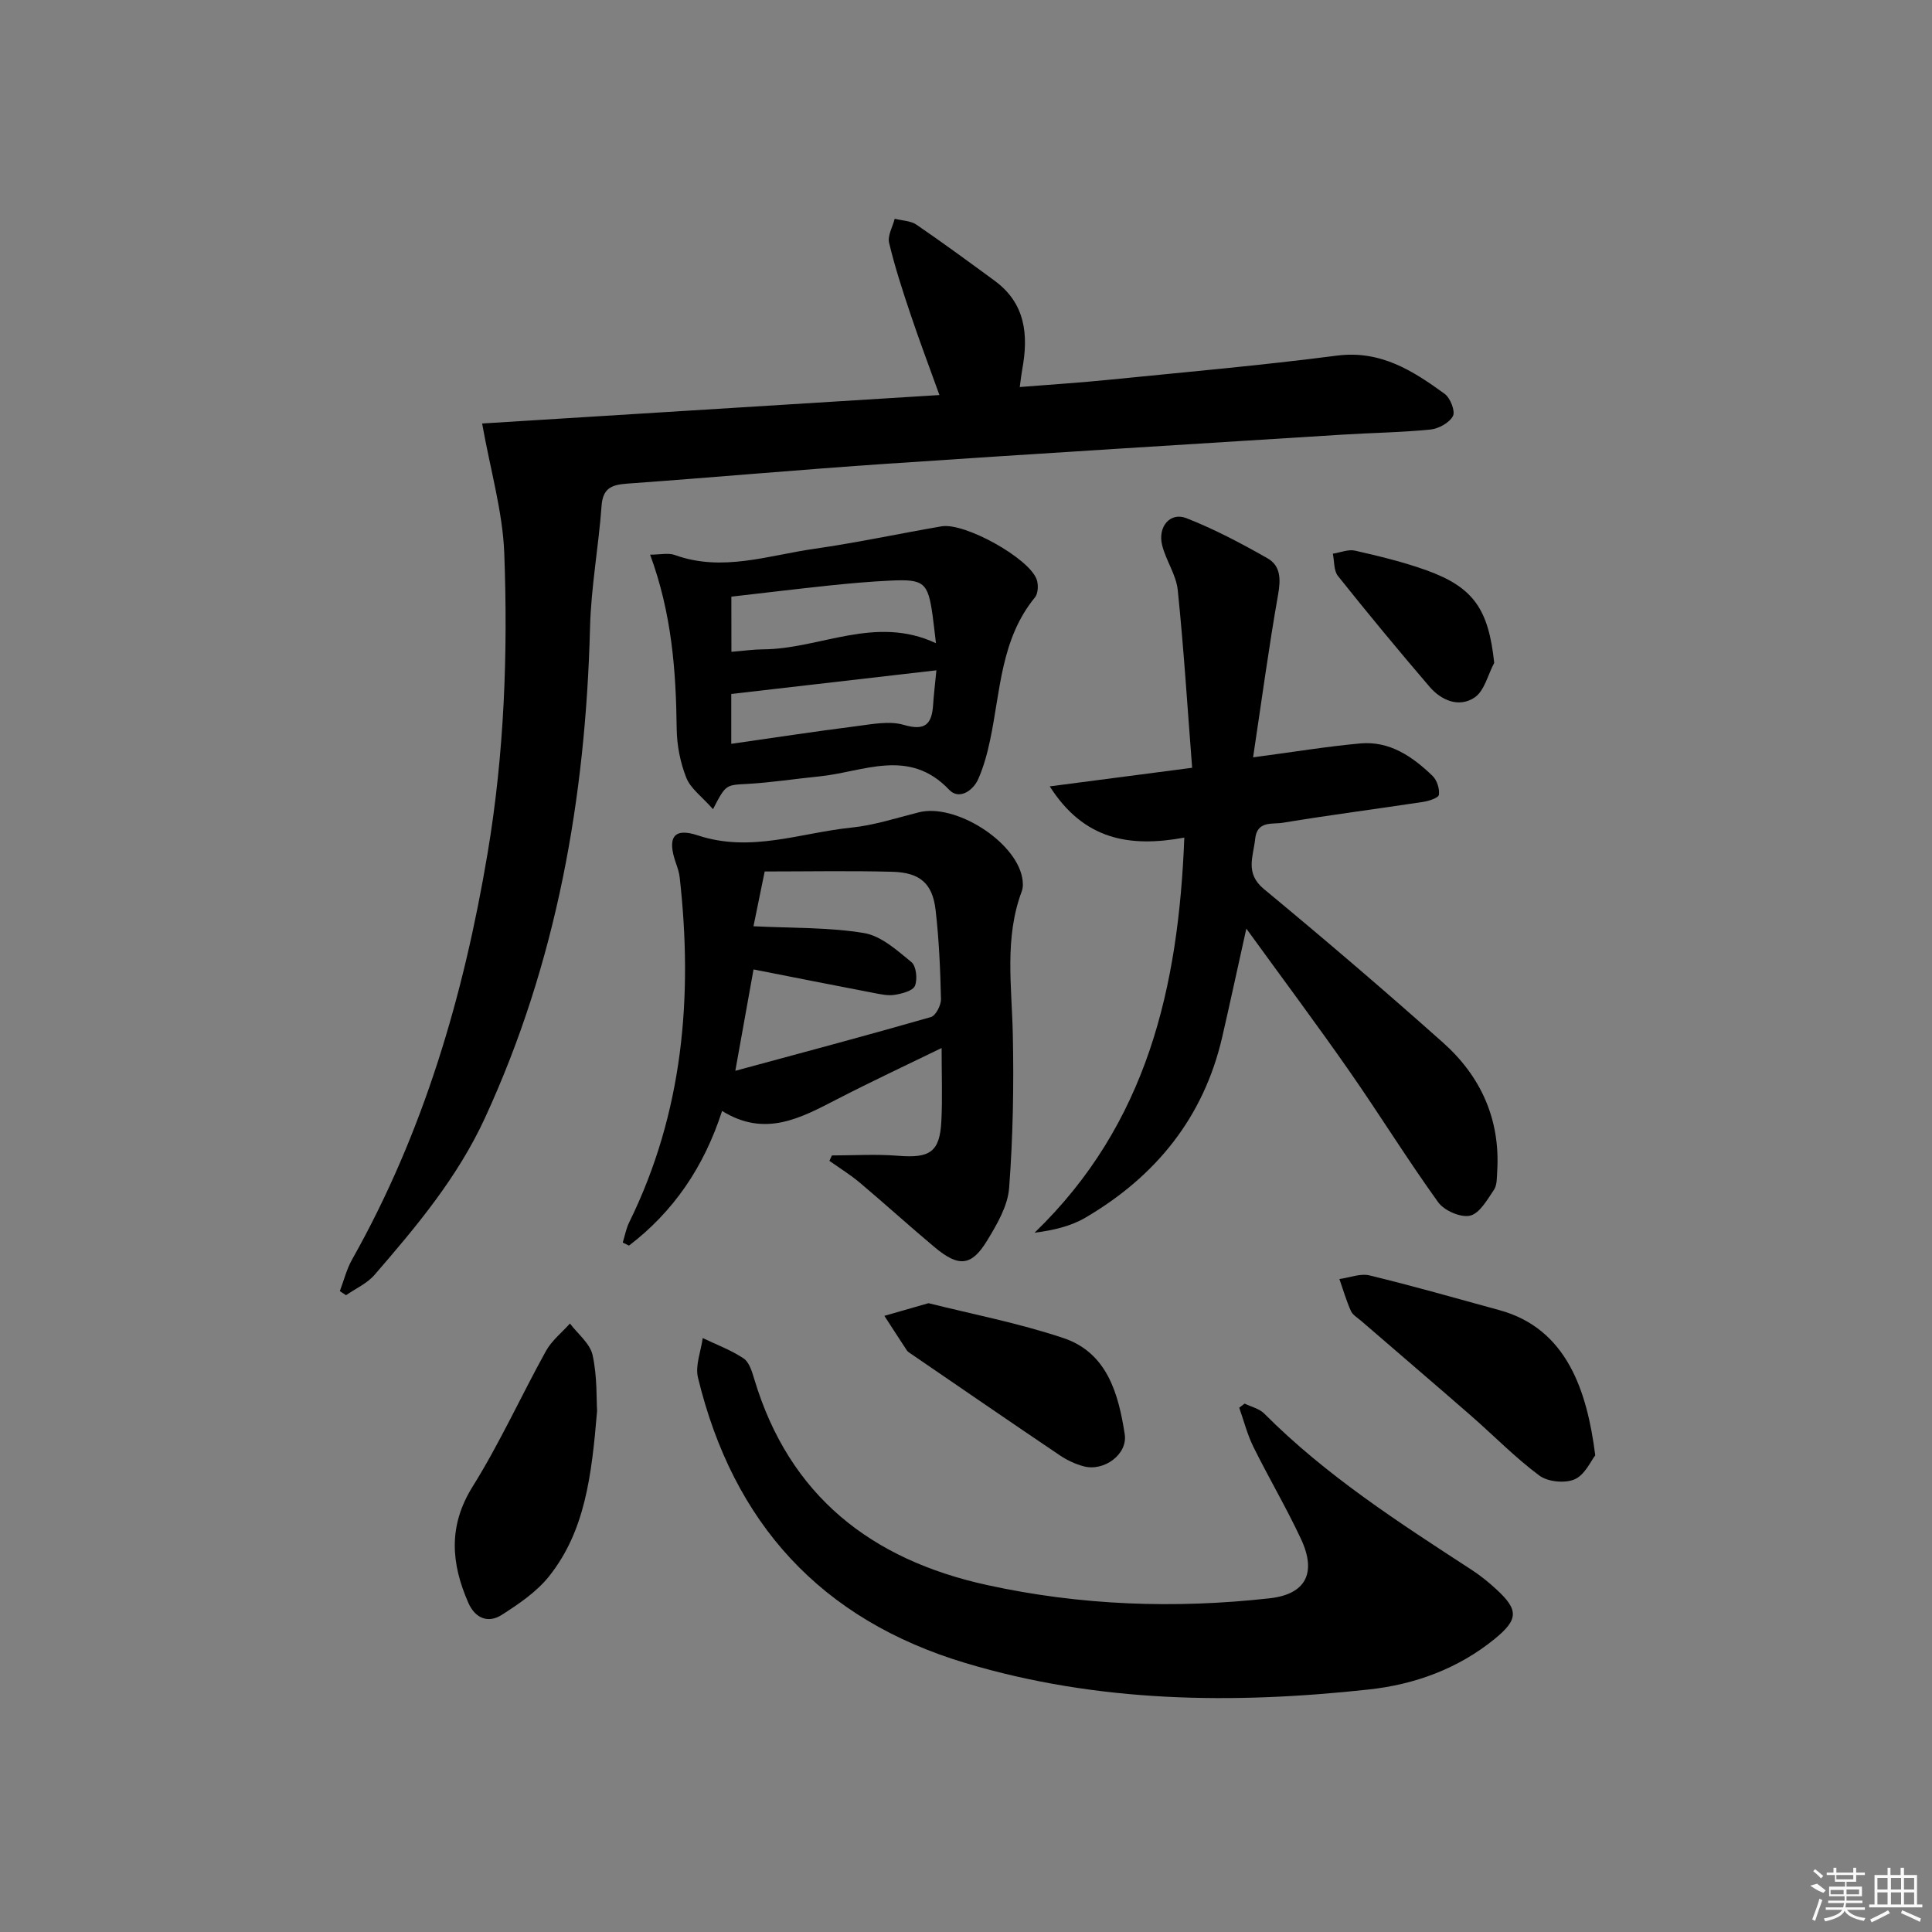<svg enable-background="new 0 0 400 400" viewBox="0 0 400 400" xmlns="http://www.w3.org/2000/svg"><rect x="0" y="0" width="400" height="400" fill="#808080" stroke="none"/><path d="m99.82 87.68c31.03-1.93 62.49-3.88 94.68-5.89-2.14-5.94-4.17-11.3-5.99-16.74-1.64-4.87-3.24-9.78-4.43-14.77-.35-1.49.73-3.32 1.16-4.99 1.51.39 3.28.4 4.49 1.22 5.48 3.74 10.83 7.68 16.18 11.6 6.41 4.69 7.05 11.21 5.74 18.34-.18.96-.28 1.93-.52 3.68 6.41-.51 12.49-.9 18.55-1.51 15.7-1.58 31.43-2.96 47.08-4.99 9.04-1.17 15.73 3.1 22.34 7.91 1.17.85 2.24 3.6 1.72 4.59-.74 1.4-2.96 2.63-4.66 2.8-6.11.61-12.28.68-18.42 1.07-31.35 1.97-62.71 3.89-94.06 6.01-17.91 1.21-35.79 2.82-53.7 4.11-3.15.23-5.16.79-5.43 4.59-.61 8.43-2.18 16.81-2.39 25.23-.91 35.23-6.89 69.27-21.76 101.53-5.67 12.31-14.16 22.43-22.86 32.48-1.54 1.78-3.91 2.83-5.9 4.21-.43-.28-.86-.56-1.28-.85.83-2.19 1.4-4.53 2.54-6.55 14.79-26.25 23.11-54.62 28.06-84.16 3.45-20.6 4.22-41.37 3.44-62.15-.34-8.57-2.86-17.08-4.58-26.77z"/><path d="m259.44 156.8c8.44-1.12 15.28-2.25 22.18-2.88 6.1-.55 10.83 2.72 14.98 6.73.91.88 1.48 2.66 1.31 3.9-.09.65-2.09 1.3-3.3 1.48-9.68 1.47-19.4 2.72-29.06 4.32-2.1.35-5.29-.49-5.68 3.33-.38 3.65-2.16 7.1 1.8 10.38 12.55 10.39 24.95 20.98 37.11 31.82 7.82 6.97 11.86 15.9 11.2 26.61-.08 1.31-.01 2.87-.68 3.86-1.39 2.05-2.98 4.9-4.95 5.34-1.95.44-5.35-1.05-6.6-2.79-6.41-8.9-12.18-18.25-18.45-27.24-6.71-9.62-13.74-19.03-21.26-29.4-1.84 8.29-3.36 15.35-4.98 22.39-3.84 16.71-13.77 28.9-28.33 37.45-3.04 1.78-6.63 2.62-10.53 3.12 23.35-22.54 29.8-50.85 31-81.8-11.38 2.08-20.81.46-27.86-10.61 9.85-1.29 19.03-2.48 29.48-3.85-.97-12.47-1.73-24.66-2.98-36.8-.33-3.18-2.46-6.13-3.24-9.32-.93-3.82 1.7-6.87 5.03-5.56 5.8 2.28 11.38 5.22 16.81 8.32 2.69 1.53 2.75 4.29 2.18 7.48-1.94 11-3.43 22.1-5.18 33.72z"/><path d="m257.69 290.6c1.36.67 3.03 1.04 4.05 2.06 12.78 12.84 27.89 22.56 42.95 32.36 1.8 1.17 3.5 2.55 5.09 4.01 4.64 4.27 4.65 6.24-.36 10.32-7.56 6.15-16.54 9.41-26.01 10.44-28.12 3.06-56.08 2.75-83.53-5.48-29.97-8.99-48.09-29-55.37-59.08-.61-2.51.61-5.45.98-8.2 2.85 1.37 5.87 2.48 8.47 4.22 1.18.79 1.75 2.77 2.22 4.33 7.26 24.16 24.23 37.34 48.16 42.58 19.34 4.24 38.9 4.94 58.53 2.75 7.5-.84 9.77-5.26 6.48-12.29-3.02-6.47-6.67-12.64-9.84-19.05-1.27-2.56-1.98-5.4-2.94-8.12.37-.27.75-.56 1.12-.85z"/><path d="m172.24 239.22c4.56 0 9.14-.3 13.67.07 6.62.54 8.67-.76 8.99-7.2.24-4.77.05-9.55.05-15.11-7.54 3.67-14.67 7-21.66 10.61-7.51 3.87-14.88 7.96-23.79 2.42-3.78 11.7-10.11 20.86-19.27 27.88-.43-.21-.87-.42-1.3-.63.44-1.4.7-2.89 1.34-4.19 11.16-22.69 13.23-46.71 10.45-71.43-.11-.98-.43-1.95-.76-2.89-1.87-5.3-.56-7.48 4.5-5.8 10.95 3.64 21.25-.52 31.78-1.6 4.73-.48 9.36-2 14.01-3.17 7.44-1.89 19.88 5.88 21.37 13.47.18.92.25 2.02-.07 2.87-3.63 9.69-2.07 19.65-1.86 29.59.23 10.61.04 21.26-.76 31.84-.28 3.73-2.5 7.52-4.53 10.86-3.25 5.36-5.89 5.59-10.86 1.44-5.23-4.37-10.28-8.97-15.49-13.36-1.98-1.67-4.21-3.04-6.33-4.55.18-.36.35-.74.52-1.12zm-16.23-38.51c-1.23 6.84-2.44 13.59-3.77 20.99 13.79-3.74 27.18-7.3 40.5-11.13 1-.29 2.11-2.46 2.08-3.73-.14-6.14-.41-12.31-1.11-18.41-.64-5.52-3.22-7.79-9-7.94-8.78-.23-17.56-.06-26.39-.06-.98 4.79-1.68 8.23-2.32 11.34 8.13.41 15.63.2 22.9 1.41 3.53.59 6.83 3.58 9.8 6.01 1 .82 1.29 3.54.73 4.91-.43 1.05-2.67 1.62-4.19 1.87-1.42.23-2.98-.13-4.44-.41-8.11-1.55-16.24-3.17-24.79-4.85z"/><path d="m147.62 167.53c-2.29-2.6-4.64-4.26-5.53-6.51-1.26-3.17-1.95-6.75-1.99-10.17-.14-11.98-1.01-23.82-5.5-36.01 2.07 0 3.76-.42 5.12.07 9.82 3.55 19.3.08 28.84-1.28 8.83-1.27 17.58-3.14 26.38-4.66 4.77-.82 18.11 6.57 19.69 11 .39 1.08.31 2.9-.35 3.71-7.08 8.62-7.14 19.37-9.28 29.5-.58 2.74-1.32 5.51-2.44 8.06-1.13 2.57-4.03 4.39-6.03 2.29-8.36-8.83-17.8-3.68-26.93-2.78-4.95.49-9.89 1.27-14.85 1.55-4.44.25-4.45.03-7.13 5.23zm3.81-32.58c2.6-.21 4.57-.5 6.54-.51 11.83-.06 23.24-7.17 35.81-1.27-.3-2.5-.47-4.11-.69-5.71-.97-6.89-1.75-7.59-8.79-7.25-4.13.2-8.26.56-12.38.99-6.85.72-13.68 1.55-20.5 2.33.01 3.95.01 7.38.01 11.42zm42.44 3.83c-14.48 1.67-28.34 3.27-42.47 4.9v10.32c8.88-1.27 17.37-2.57 25.89-3.65 3.26-.41 6.83-1.15 9.83-.27 4.43 1.29 5.8-.14 6.07-4.14.14-2.1.39-4.19.68-7.16z"/><path d="m330.28 301.31c-.89 1.13-2.14 4.03-4.25 4.96-2 .88-5.55.54-7.31-.76-5.05-3.75-9.48-8.32-14.24-12.47-7.52-6.56-15.12-13.04-22.67-19.57-.76-.65-1.76-1.23-2.13-2.07-.95-2.13-1.6-4.39-2.37-6.59 2.09-.28 4.33-1.21 6.24-.75 9.02 2.19 17.96 4.74 26.92 7.2 13.92 3.83 18.12 16.69 19.81 30.05z"/><path d="m123.62 292.11c-1.13 13.62-2.55 24.91-9.89 34.18-2.58 3.26-6.28 5.77-9.84 8.05-2.82 1.81-5.51.72-6.92-2.48-3.58-8.16-4.22-15.92.9-24.11 5.62-9 10.02-18.75 15.17-28.05 1.19-2.15 3.28-3.8 4.96-5.68 1.63 2.16 4.16 4.13 4.69 6.54.98 4.46.78 9.17.93 11.55z"/><path d="m192.24 269.81c8.81 2.22 18.58 4.09 27.93 7.22 9.07 3.04 11.4 11.55 12.69 19.9.65 4.17-4.28 7.75-8.43 6.67-1.74-.45-3.47-1.26-4.96-2.26-10.34-6.97-20.62-14.04-30.92-21.09-.27-.19-.59-.37-.77-.63-1.58-2.39-3.12-4.79-4.68-7.19 2.63-.76 5.24-1.51 9.14-2.62z"/><path d="m309.36 137.24c-1.31 2.45-2.02 5.79-4.05 7.16-3.2 2.16-6.87.66-9.33-2.21-6.46-7.54-12.79-15.19-18.98-22.95-.88-1.11-.72-3.04-1.05-4.6 1.55-.24 3.2-.96 4.62-.63 4.98 1.14 9.99 2.34 14.79 4.07 9.8 3.54 12.83 8.13 14 19.16z"/><g fill="#fafafa"><path d="m374.8 390.4 1.4-.4c.7.5 1.3 1 1.8 1.4l-.5.5c-1.5-.6-2.1-1.1-2.7-1.5zm1 7.3-.6-.3c.5-1.4 1.1-2.8 1.5-4.3.2.1.4.2.6.3-.5 1.3-1 2.8-1.5 4.3zm-.4-10.3.4-.4c.4.3 1 .8 1.7 1.4l-.5.5c-.4-.5-1-1-1.6-1.5zm2.5.3h1.7v-1h.6v1h3.5v-1h.6v1h1.8v.5h-1.8v1.4h-2v1h3.2v2h-3.2v.9h3.3v.5h-3.4c0 .3-.1.6-.1.9h4v.5h-3.7c.7.9 1.9 1.5 3.8 1.7-.1.2-.2.4-.3.6-2.1-.4-3.5-1.1-4-2.1-.4 1-1.8 1.7-4 2.2-.1-.2-.2-.4-.3-.6 2.1-.4 3.4-1 3.8-1.8h-3.4v-.5h3.6c.1-.3.1-.6.2-.9h-3.3v-.5h3.4c0-.3 0-.6 0-.9h-3.2v-2h3.3v-1h-2.1v-1.4h-1.7v-.5zm1.1 3.5v1h2.7c0-.3 0-.4 0-.4 0-.1 0-.2 0-.2 0-.1 0-.2 0-.3h-2.7zm1.2-3v.9h3.5v-.9zm4.7 3h-2.6v.6.4h2.6z"/><path d="m393.6 386.7h.6v1.5h2.7v6.1h1.1v.6h-11v-.6h1.1v-6.1h2.7v-1.5h.6v1.5h2.1v-1.5zm-2.7 8.8.4.6c-1.2.6-2.5 1.3-3.8 1.9-.1-.2-.2-.4-.3-.6 1.2-.6 2.5-1.2 3.7-1.9zm-2.2-6.7v2.4h2.1v-2.4zm0 3v2.5h2.1v-2.5zm2.8-3v2.4h2.1v-2.4zm0 3v2.5h2.1v-2.5zm6 6.1c-1.4-.7-2.7-1.3-3.9-1.8l.2-.6c1.5.6 2.7 1.2 3.9 1.7zm-1.2-9.1h-2.1v2.4h2.1zm-2.1 3v2.5h2.1v-2.5z"/></g></svg>